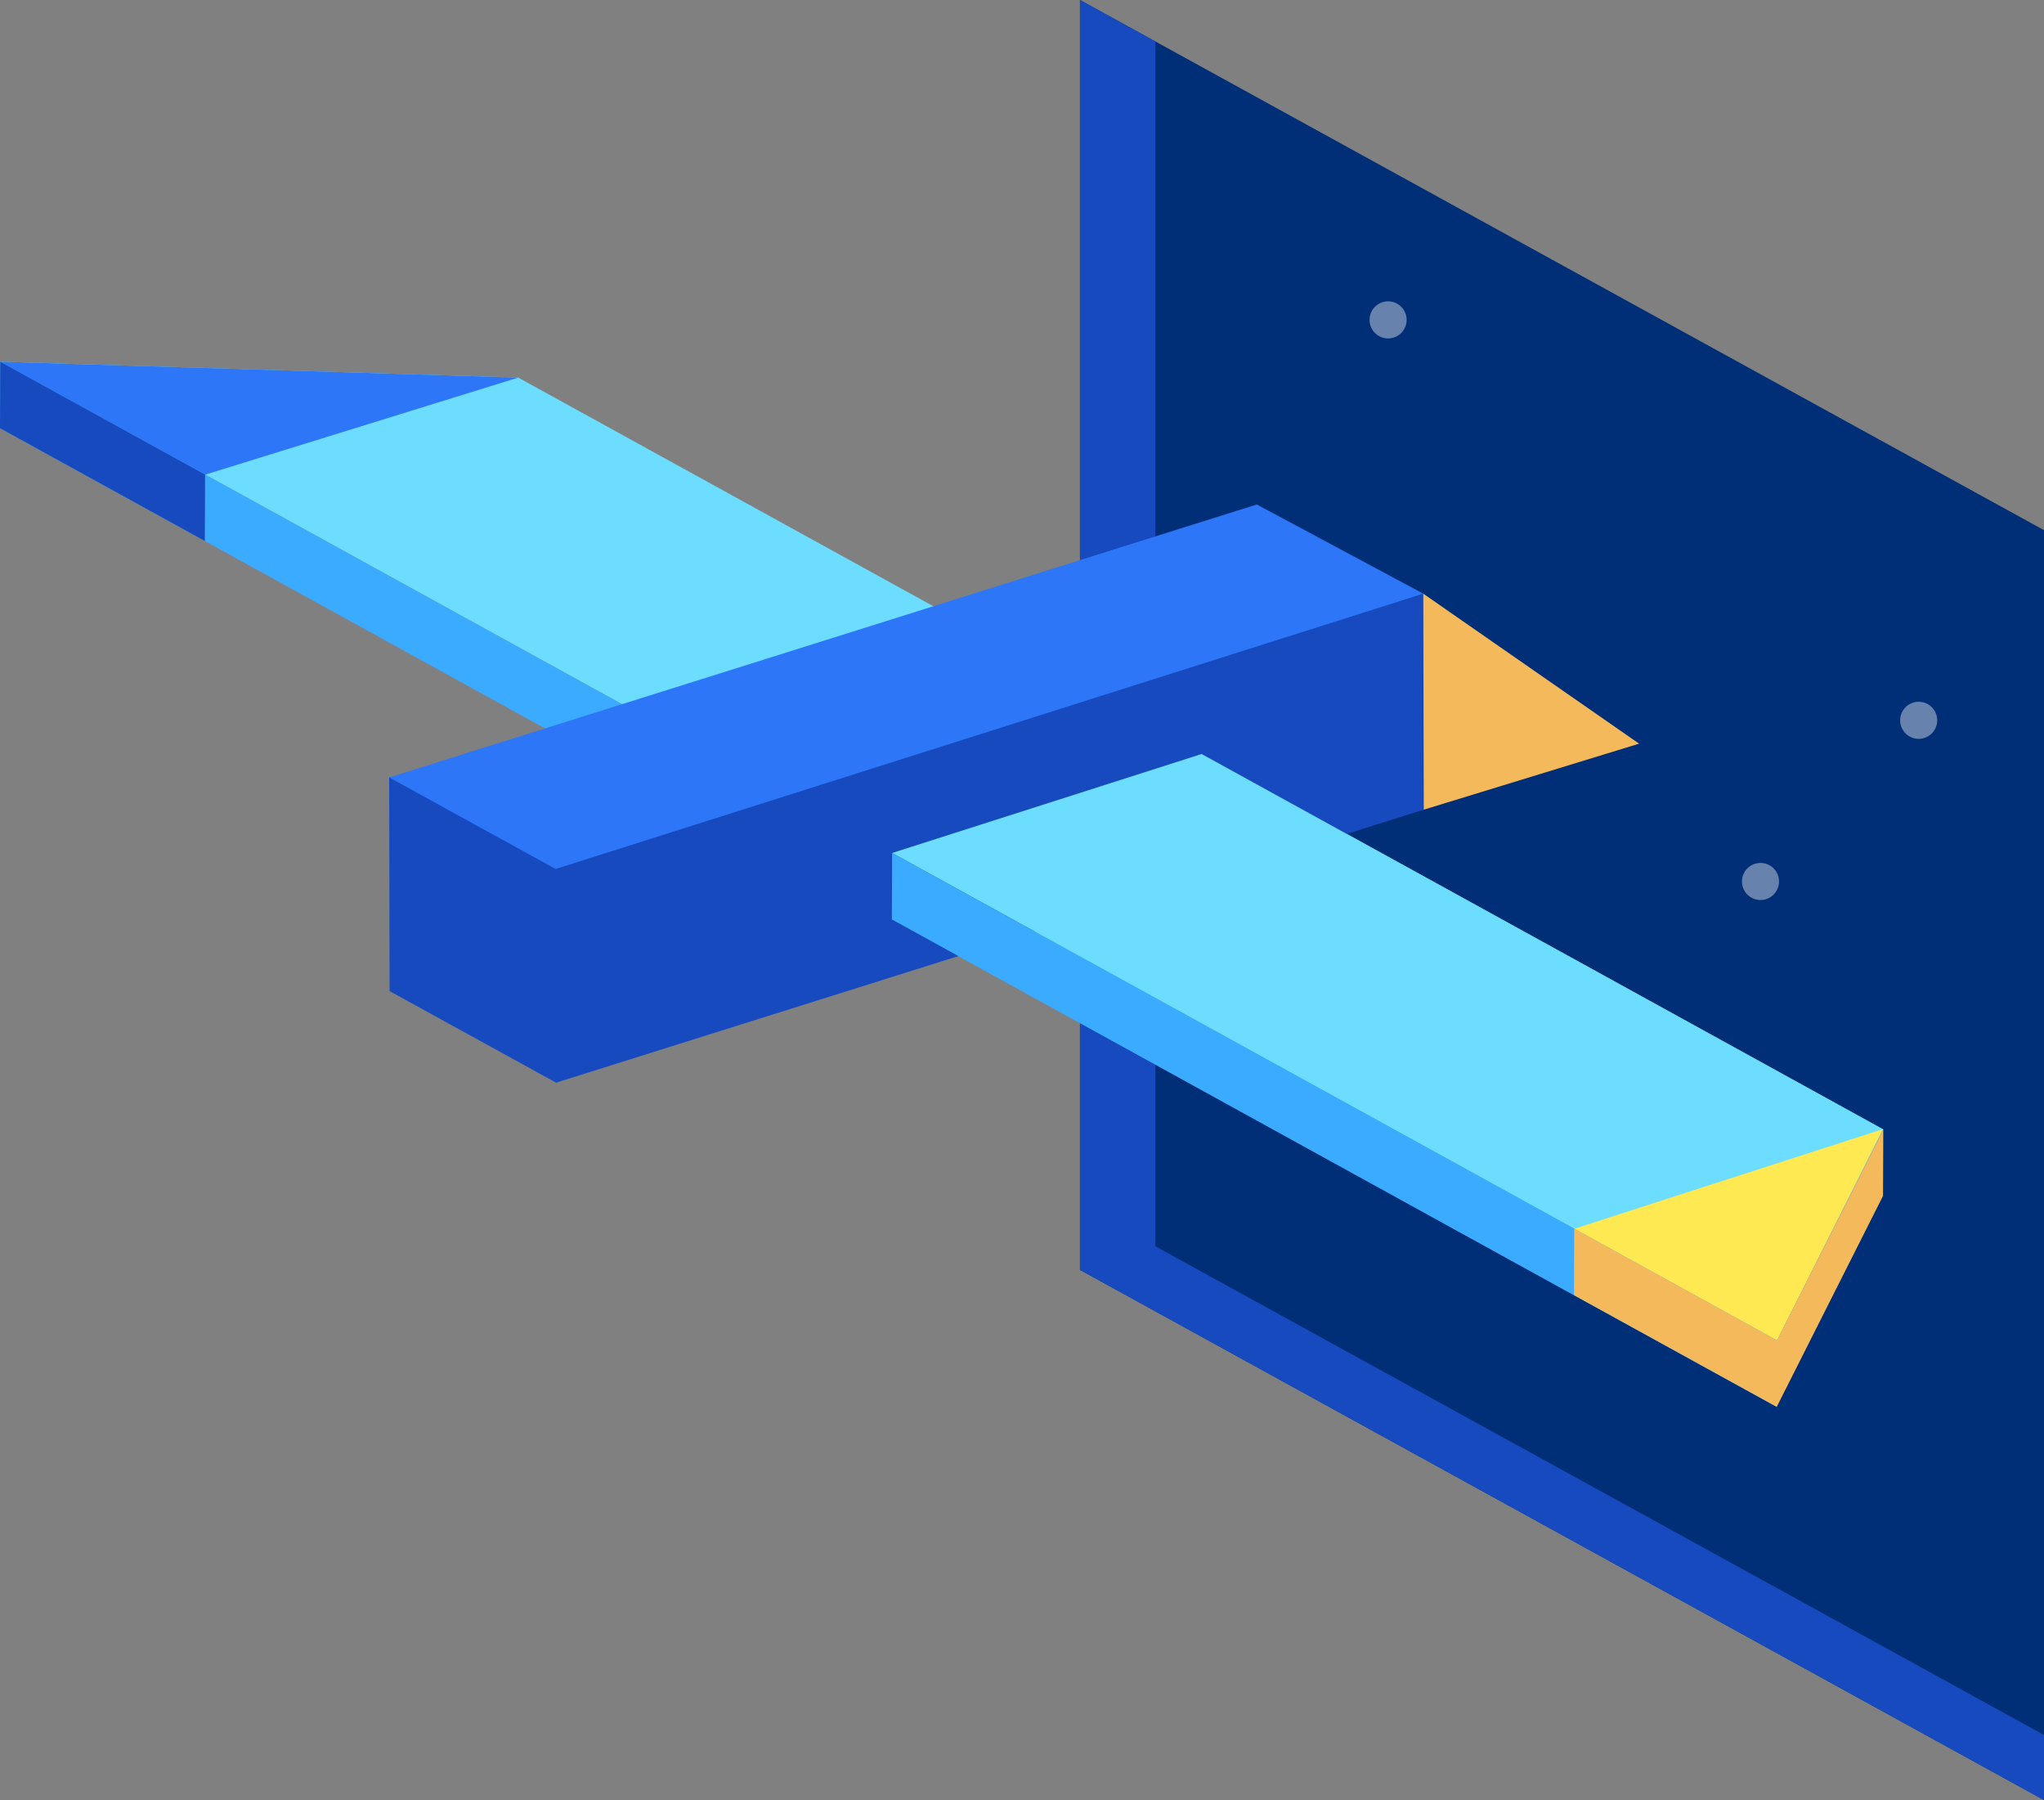 <svg xmlns="http://www.w3.org/2000/svg" viewBox="0 0 1299.59 1144.21"><rect x="0" y="0" width="1299.59" height="1144.21" fill="#808080" stroke="none"/><defs><style>.cls-1{fill:#002f77;}.cls-2{fill:#164abe;}.cls-3{opacity:0.4;}.cls-4{fill:#ffffff;}.cls-5{fill:#6cddff;}.cls-6{fill:#3babff;}.cls-7{fill:#164abe;}.cls-8{fill:#2d76f8;}.cls-9{fill:#f3b95b;}.cls-10{fill:#ffe953;}</style></defs><g id="레이어_2" data-name="레이어 2"><g id="Layer_1" data-name="Layer 1"><polygon class="cls-1" points="759.11 39.83 748.15 33.81 734.62 26.36 686.66 0 686.66 807.21 686.9 807.34 1299.59 1144.21 1299.59 1102.83 1299.59 1091.45 1299.59 1073.32 1299.59 614.63 1299.59 337 759.11 39.83"/><polygon class="cls-2" points="734.62 792.2 734.62 26.36 686.66 0 686.66 807.21 686.9 807.34 1299.59 1144.21 1299.59 1102.83 734.86 792.33 734.62 792.2"/><g class="cls-3"><circle class="cls-4" cx="1119.33" cy="560.31" r="11.79"/><circle class="cls-4" cx="1219.91" cy="457.86" r="11.79"/><circle class="cls-4" cx="882.56" cy="203.33" r="11.79"/></g><polygon class="cls-5" points="0.17 229.94 329.51 240.02 1197.41 717.93 1129.84 852 0.17 229.94"/><polygon class="cls-6" points="0.17 229.94 1129.84 852 1129.67 894.24 0 272.18 0.17 229.94"/><polygon class="cls-7" points="247.44 494.18 247.71 630 353.56 688.18 904.92 514.76 904.92 377.35 247.44 494.18"/><polygon class="cls-8" points="247.44 494.18 353.29 552.36 904.92 377.35 799.08 320.68 247.44 494.18"/><polygon class="cls-5" points="567.22 542.19 764 479.27 1197.41 717.93 1129.84 852 567.22 542.19"/><polygon class="cls-9" points="905.2 514.68 1042.16 472.71 904.92 377.35 905.2 514.68"/><polygon class="cls-6" points="567.22 542.19 1129.84 852 1129.67 894.24 567.05 584.43 567.22 542.19"/><polygon class="cls-8" points="0.17 229.94 130.49 301.7 329.51 240.02 0.17 229.94"/><polygon class="cls-10" points="1197.09 717.75 1129.84 852 1000.99 781.04 1197.09 717.75"/><polygon class="cls-9" points="1129.84 852 1000.9 780.99 1000.73 823.24 1129.67 894.24 1197.24 760.17 1197.41 717.93 1129.84 852"/><polygon class="cls-7" points="130.4 301.65 130.23 343.89 0 272.18 0.17 229.94 130.4 301.65"/></g></g></svg>
